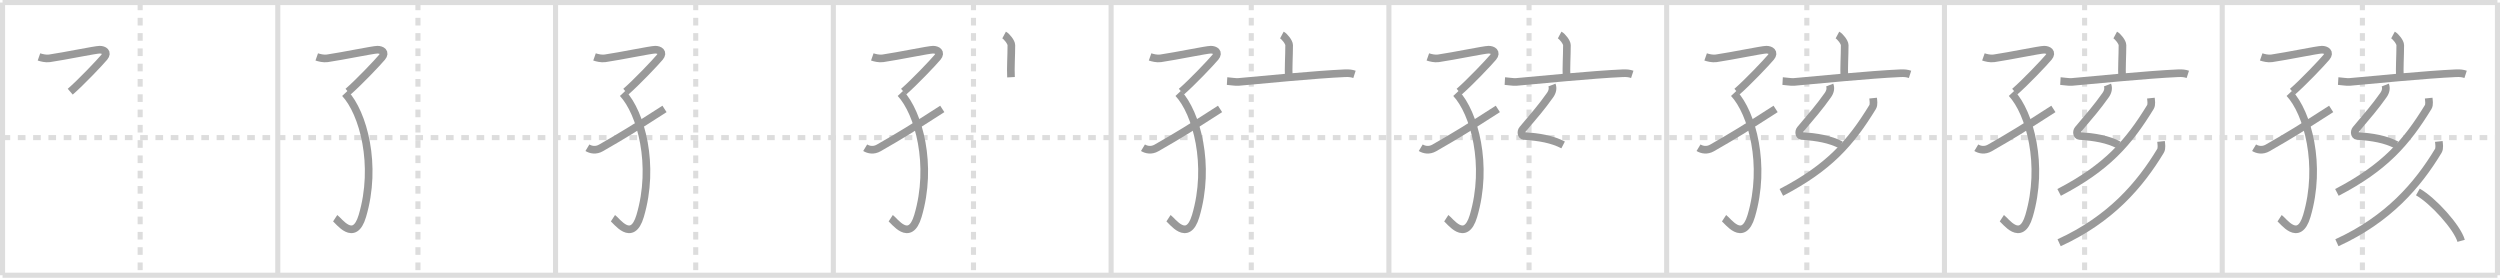 <svg width="981px" height="109px" viewBox="0 0 981 109" xmlns="http://www.w3.org/2000/svg" xmlns:xlink="http://www.w3.org/1999/xlink" xml:space="preserve" version="1.1" baseProfile="full">
<line x1="1" y1="1" x2="980" y2="1" style="stroke:#ddd;stroke-width:2"></line>
<line x1="1" y1="1" x2="1" y2="108" style="stroke:#ddd;stroke-width:2"></line>
<line x1="1" y1="108" x2="980" y2="108" style="stroke:#ddd;stroke-width:2"></line>
<line x1="980" y1="1" x2="980" y2="108" style="stroke:#ddd;stroke-width:2"></line>
<line x1="109" y1="1" x2="109" y2="108" style="stroke:#ddd;stroke-width:2"></line>
<line x1="218" y1="1" x2="218" y2="108" style="stroke:#ddd;stroke-width:2"></line>
<line x1="327" y1="1" x2="327" y2="108" style="stroke:#ddd;stroke-width:2"></line>
<line x1="436" y1="1" x2="436" y2="108" style="stroke:#ddd;stroke-width:2"></line>
<line x1="545" y1="1" x2="545" y2="108" style="stroke:#ddd;stroke-width:2"></line>
<line x1="654" y1="1" x2="654" y2="108" style="stroke:#ddd;stroke-width:2"></line>
<line x1="763" y1="1" x2="763" y2="108" style="stroke:#ddd;stroke-width:2"></line>
<line x1="872" y1="1" x2="872" y2="108" style="stroke:#ddd;stroke-width:2"></line>
<line x1="1" y1="54" x2="980" y2="54" style="stroke:#ddd;stroke-width:2;stroke-dasharray:3 3"></line>
<line x1="55" y1="1" x2="55" y2="108" style="stroke:#ddd;stroke-width:2;stroke-dasharray:3 3"></line>
<line x1="164" y1="1" x2="164" y2="108" style="stroke:#ddd;stroke-width:2;stroke-dasharray:3 3"></line>
<line x1="273" y1="1" x2="273" y2="108" style="stroke:#ddd;stroke-width:2;stroke-dasharray:3 3"></line>
<line x1="382" y1="1" x2="382" y2="108" style="stroke:#ddd;stroke-width:2;stroke-dasharray:3 3"></line>
<line x1="491" y1="1" x2="491" y2="108" style="stroke:#ddd;stroke-width:2;stroke-dasharray:3 3"></line>
<line x1="600" y1="1" x2="600" y2="108" style="stroke:#ddd;stroke-width:2;stroke-dasharray:3 3"></line>
<line x1="709" y1="1" x2="709" y2="108" style="stroke:#ddd;stroke-width:2;stroke-dasharray:3 3"></line>
<line x1="818" y1="1" x2="818" y2="108" style="stroke:#ddd;stroke-width:2;stroke-dasharray:3 3"></line>
<line x1="927" y1="1" x2="927" y2="108" style="stroke:#ddd;stroke-width:2;stroke-dasharray:3 3"></line>
<path d="M15.29,22.33c0.94,0.33,2.69,0.77,4.12,0.56C25.5,22,37.48,19.5,39.12,19.5c1.64,0,3.42,0.99,1.78,2.97c-1.64,1.98-9.18,9.92-13.34,13.51" style="fill:none;stroke:#999;stroke-width:3"></path>

<path d="M124.29,22.33c0.94,0.33,2.69,0.77,4.12,0.56C134.5,22,146.48,19.5,148.12,19.5c1.64,0,3.42,0.99,1.78,2.97c-1.64,1.98-9.18,9.92-13.34,13.51" style="fill:none;stroke:#999;stroke-width:3"></path>
<path d="M135.35,36.63c7.15,7.62,12.77,28.15,6.84,48.12C139.0,95.5,132.87,86.51,131.52,85.63" style="fill:none;stroke:#999;stroke-width:3"></path>

<path d="M233.29,22.33c0.94,0.33,2.69,0.77,4.12,0.56C243.5,22,255.48,19.5,257.12,19.5c1.64,0,3.42,0.99,1.78,2.97c-1.64,1.98-9.18,9.92-13.34,13.51" style="fill:none;stroke:#999;stroke-width:3"></path>
<path d="M244.35,36.63c7.15,7.62,12.77,28.15,6.84,48.12C248.0,95.5,241.87,86.51,240.52,85.63" style="fill:none;stroke:#999;stroke-width:3"></path>
<path d="M230.5,57.97c1.36,0.82,3.3,1.23,5.32,0.07c8.92-5.11,12.98-7.61,24.93-15.3" style="fill:none;stroke:#999;stroke-width:3"></path>

<path d="M342.29,22.33c0.94,0.33,2.69,0.77,4.12,0.56C352.5,22,364.48,19.5,366.12,19.5c1.64,0,3.42,0.99,1.78,2.97c-1.64,1.98-9.18,9.92-13.34,13.51" style="fill:none;stroke:#999;stroke-width:3"></path>
<path d="M353.35,36.63c7.15,7.62,12.77,28.15,6.84,48.12C357.0,95.5,350.87,86.51,349.52,85.63" style="fill:none;stroke:#999;stroke-width:3"></path>
<path d="M339.5,57.97c1.36,0.82,3.3,1.23,5.32,0.07c8.92-5.11,12.98-7.61,24.93-15.3" style="fill:none;stroke:#999;stroke-width:3"></path>
<path d="M394.01,13.74c1.08,0.58,2.85,2.83,2.85,3.98c0,4.26-0.34,8.97-0.14,12.58" style="fill:none;stroke:#999;stroke-width:3"></path>

<path d="M451.29,22.33c0.94,0.33,2.69,0.77,4.12,0.56C461.5,22,473.48,19.5,475.12,19.5c1.64,0,3.42,0.99,1.78,2.97c-1.64,1.98-9.18,9.92-13.34,13.51" style="fill:none;stroke:#999;stroke-width:3"></path>
<path d="M462.35,36.63c7.15,7.62,12.77,28.15,6.84,48.12C466.0,95.5,459.87,86.51,458.52,85.63" style="fill:none;stroke:#999;stroke-width:3"></path>
<path d="M448.5,57.97c1.36,0.82,3.3,1.23,5.32,0.07c8.92-5.11,12.98-7.61,24.93-15.3" style="fill:none;stroke:#999;stroke-width:3"></path>
<path d="M503.01,13.74c1.08,0.58,2.85,2.83,2.85,3.98c0,4.26-0.34,8.97-0.14,12.58" style="fill:none;stroke:#999;stroke-width:3"></path>
<path d="M481.5,31.81c1.03,0.06,3.39,0.44,4.4,0.35c8.12-0.73,30.19-2.91,41.76-3.42c1.7-0.07,2.57,0.03,3.84,0.44" style="fill:none;stroke:#999;stroke-width:3"></path>

<path d="M560.29,22.33c0.94,0.33,2.69,0.77,4.12,0.56C570.5,22,582.48,19.5,584.12,19.5c1.64,0,3.42,0.99,1.78,2.97c-1.64,1.98-9.18,9.92-13.34,13.51" style="fill:none;stroke:#999;stroke-width:3"></path>
<path d="M571.35,36.63c7.15,7.62,12.77,28.15,6.84,48.12C575.0,95.5,568.87,86.51,567.52,85.63" style="fill:none;stroke:#999;stroke-width:3"></path>
<path d="M557.5,57.97c1.36,0.82,3.3,1.23,5.32,0.07c8.92-5.11,12.98-7.61,24.93-15.3" style="fill:none;stroke:#999;stroke-width:3"></path>
<path d="M612.01,13.74c1.08,0.58,2.85,2.83,2.85,3.98c0,4.26-0.34,8.97-0.14,12.58" style="fill:none;stroke:#999;stroke-width:3"></path>
<path d="M590.5,31.81c1.03,0.06,3.39,0.44,4.4,0.35c8.12-0.73,30.19-2.91,41.76-3.42c1.7-0.07,2.57,0.03,3.84,0.44" style="fill:none;stroke:#999;stroke-width:3"></path>
<path d="M608.98,33.37c0.48,1.23,0.23,2.61-0.74,3.97c-3.48,4.91-5.73,7.41-10.8,13.44c-0.74,0.88-0.48,2.5,0.5,2.57c6.07,0.4,11.1,1.27,15.43,3.52" style="fill:none;stroke:#999;stroke-width:3"></path>

<path d="M669.29,22.33c0.94,0.33,2.69,0.77,4.12,0.56C679.5,22,691.48,19.5,693.12,19.5c1.64,0,3.42,0.99,1.78,2.97c-1.64,1.98-9.18,9.92-13.34,13.51" style="fill:none;stroke:#999;stroke-width:3"></path>
<path d="M680.35,36.63c7.15,7.62,12.77,28.15,6.84,48.12C684.0,95.5,677.87,86.51,676.52,85.63" style="fill:none;stroke:#999;stroke-width:3"></path>
<path d="M666.5,57.97c1.36,0.82,3.3,1.23,5.32,0.07c8.92-5.11,12.98-7.61,24.93-15.3" style="fill:none;stroke:#999;stroke-width:3"></path>
<path d="M721.01,13.74c1.08,0.58,2.85,2.83,2.85,3.98c0,4.26-0.34,8.97-0.14,12.58" style="fill:none;stroke:#999;stroke-width:3"></path>
<path d="M699.5,31.81c1.03,0.06,3.39,0.44,4.4,0.35c8.12-0.73,30.19-2.91,41.76-3.42c1.7-0.07,2.57,0.03,3.84,0.44" style="fill:none;stroke:#999;stroke-width:3"></path>
<path d="M717.98,33.37c0.48,1.23,0.23,2.61-0.74,3.97c-3.48,4.91-5.73,7.41-10.8,13.44c-0.74,0.88-0.48,2.5,0.5,2.57c6.07,0.4,11.1,1.27,15.43,3.52" style="fill:none;stroke:#999;stroke-width:3"></path>
<path d="M735.01,38.5c0.09,0.87,0.39,2.55-0.19,3.5C726.25,56,717.75,65.75,699.0,75.5" style="fill:none;stroke:#999;stroke-width:3"></path>

<path d="M778.29,22.33c0.94,0.33,2.69,0.77,4.12,0.56C788.5,22,800.48,19.5,802.12,19.5c1.64,0,3.42,0.99,1.78,2.97c-1.64,1.98-9.18,9.92-13.34,13.51" style="fill:none;stroke:#999;stroke-width:3"></path>
<path d="M789.35,36.63c7.15,7.62,12.77,28.15,6.84,48.12C793.0,95.5,786.87,86.51,785.52,85.63" style="fill:none;stroke:#999;stroke-width:3"></path>
<path d="M775.5,57.97c1.36,0.82,3.3,1.23,5.32,0.07c8.92-5.11,12.98-7.61,24.93-15.3" style="fill:none;stroke:#999;stroke-width:3"></path>
<path d="M830.01,13.74c1.08,0.58,2.85,2.83,2.85,3.98c0,4.26-0.34,8.97-0.14,12.58" style="fill:none;stroke:#999;stroke-width:3"></path>
<path d="M808.5,31.81c1.03,0.06,3.39,0.44,4.4,0.35c8.12-0.73,30.19-2.91,41.76-3.42c1.7-0.07,2.57,0.03,3.84,0.44" style="fill:none;stroke:#999;stroke-width:3"></path>
<path d="M826.98,33.37c0.48,1.23,0.23,2.61-0.74,3.97c-3.48,4.91-5.73,7.41-10.8,13.44c-0.74,0.88-0.48,2.5,0.5,2.57c6.07,0.4,11.1,1.27,15.43,3.52" style="fill:none;stroke:#999;stroke-width:3"></path>
<path d="M844.01,38.5c0.09,0.87,0.39,2.55-0.19,3.5C835.25,56,826.75,65.75,808.0,75.5" style="fill:none;stroke:#999;stroke-width:3"></path>
<path d="M847.99,55.5c0.1,0.93,0.41,2.69-0.21,3.71C839.75,72.5,828.25,86,808.0,95.25" style="fill:none;stroke:#999;stroke-width:3"></path>

<path d="M887.29,22.33c0.94,0.33,2.69,0.77,4.12,0.56C897.5,22,909.48,19.5,911.12,19.5c1.64,0,3.42,0.99,1.78,2.97c-1.64,1.98-9.18,9.92-13.34,13.51" style="fill:none;stroke:#999;stroke-width:3"></path>
<path d="M898.35,36.63c7.15,7.62,12.77,28.15,6.84,48.12C902.0,95.5,895.87,86.51,894.52,85.63" style="fill:none;stroke:#999;stroke-width:3"></path>
<path d="M884.5,57.97c1.36,0.82,3.3,1.23,5.32,0.07c8.92-5.11,12.98-7.61,24.93-15.3" style="fill:none;stroke:#999;stroke-width:3"></path>
<path d="M939.01,13.74c1.08,0.58,2.85,2.83,2.85,3.98c0,4.26-0.34,8.97-0.14,12.58" style="fill:none;stroke:#999;stroke-width:3"></path>
<path d="M917.5,31.81c1.03,0.06,3.39,0.44,4.4,0.35c8.12-0.73,30.19-2.91,41.76-3.42c1.7-0.07,2.57,0.03,3.84,0.44" style="fill:none;stroke:#999;stroke-width:3"></path>
<path d="M935.98,33.37c0.48,1.23,0.23,2.61-0.74,3.97c-3.48,4.91-5.73,7.41-10.8,13.44c-0.74,0.88-0.48,2.5,0.5,2.57c6.07,0.4,11.1,1.27,15.43,3.52" style="fill:none;stroke:#999;stroke-width:3"></path>
<path d="M953.01,38.5c0.09,0.87,0.39,2.55-0.19,3.5C944.25,56,935.75,65.75,917.0,75.5" style="fill:none;stroke:#999;stroke-width:3"></path>
<path d="M956.99,55.5c0.1,0.93,0.41,2.69-0.21,3.71C948.75,72.5,937.25,86,917.0,95.25" style="fill:none;stroke:#999;stroke-width:3"></path>
<path d="M948.77,75.33c5.99,3.38,15.49,13.91,16.98,19.17" style="fill:none;stroke:#999;stroke-width:3"></path>

</svg>